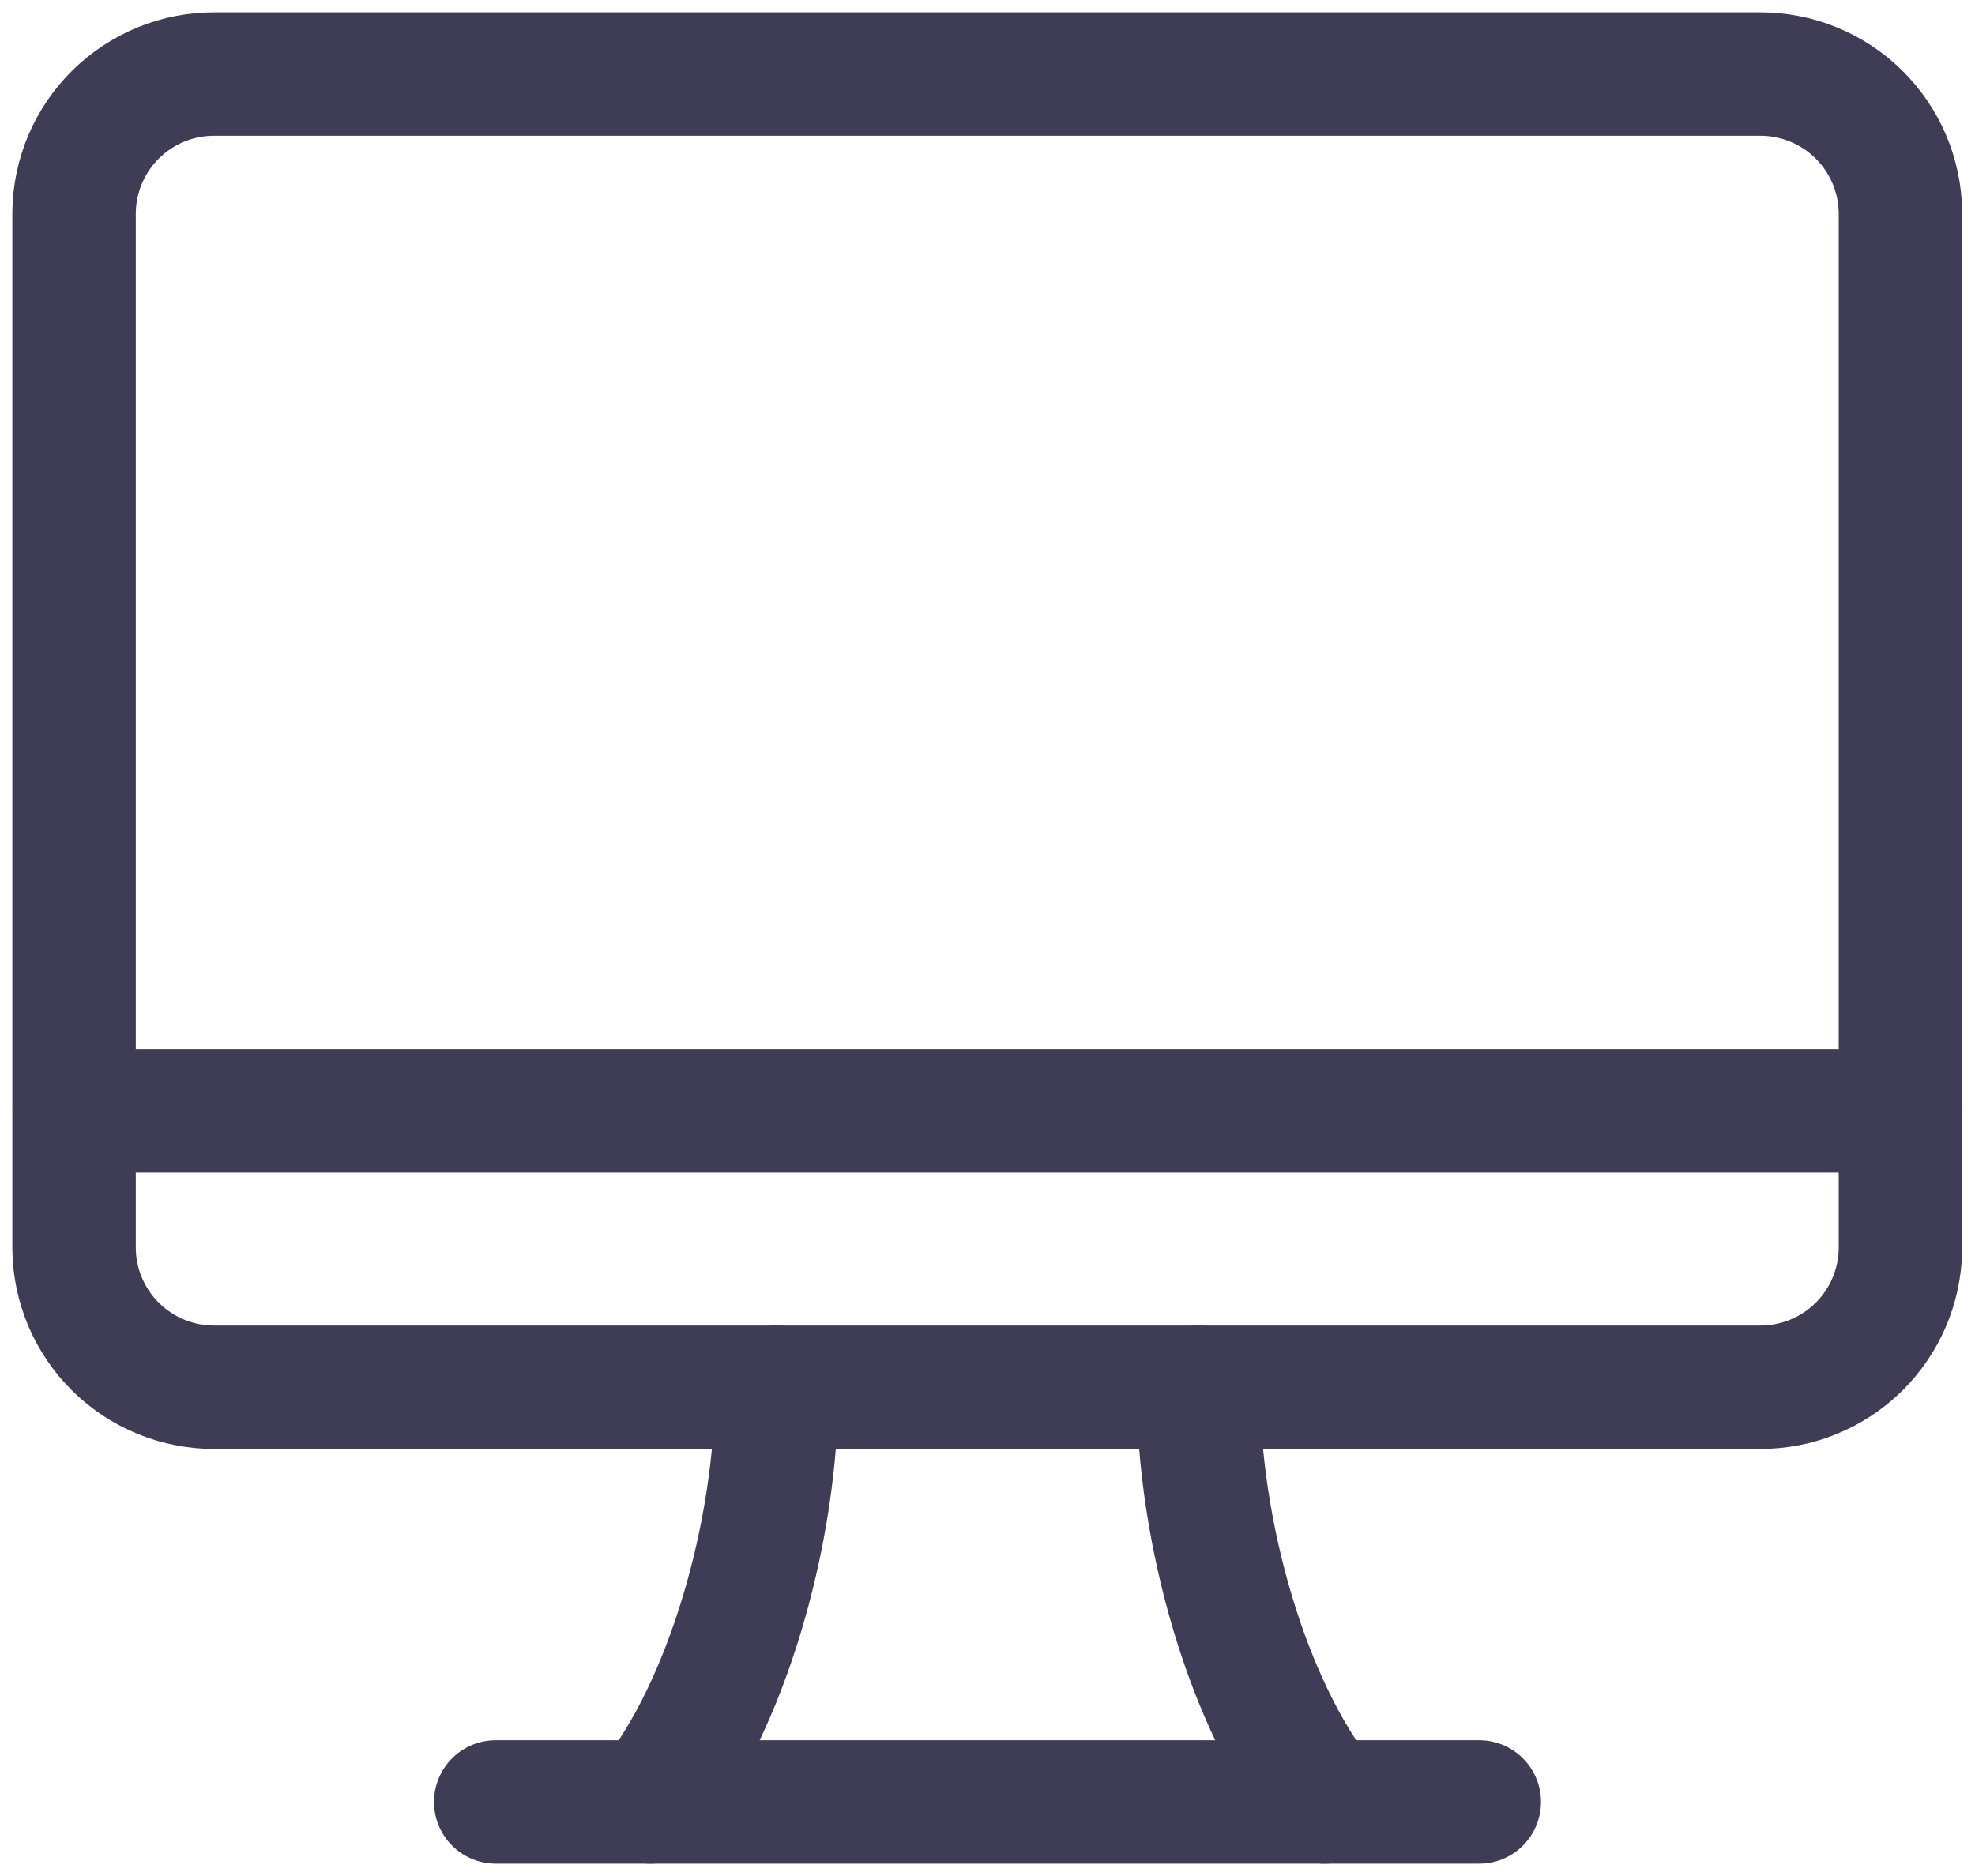 <svg width="80" height="76" viewBox="0 0 80 76" fill="none" xmlns="http://www.w3.org/2000/svg">
  <path d="M3 8.6V50.6C3.018 52.095 3.627 53.522 4.692 54.571C5.758 55.62 7.195 56.205 8.69 56.2H71.29C72.785 56.205 74.222 55.62 75.288 54.571C76.353 53.522 76.962 52.095 76.98 50.6V8.6C76.962 7.105 76.353 5.678 75.288 4.629C74.222 3.58 72.785 2.995 71.29 3H8.7C7.203 2.992 5.764 3.576 4.696 4.625C3.628 5.674 3.018 7.103 3 8.6V8.6Z" stroke="#3F3D56" stroke-width="5" stroke-linecap="round" stroke-linejoin="round"/>
  <path d="M3.01 45H76.99" stroke="#3F3D56" stroke-width="5" stroke-linecap="round" stroke-linejoin="round"/>
  <path d="M20.08 73H59.92" stroke="#3F3D56" stroke-width="5" stroke-linecap="round" stroke-linejoin="round"/>
  <path d="M31.46 56.2C31.46 62.08 29.46 69.08 26.34 73" stroke="#3F3D56" stroke-width="5" stroke-linecap="round" stroke-linejoin="round"/>
  <path d="M53.66 73C50.53 69.08 48.54 62.08 48.54 56.2" stroke="#3F3D56" stroke-width="5" stroke-linecap="round" stroke-linejoin="round"/>
</svg>
